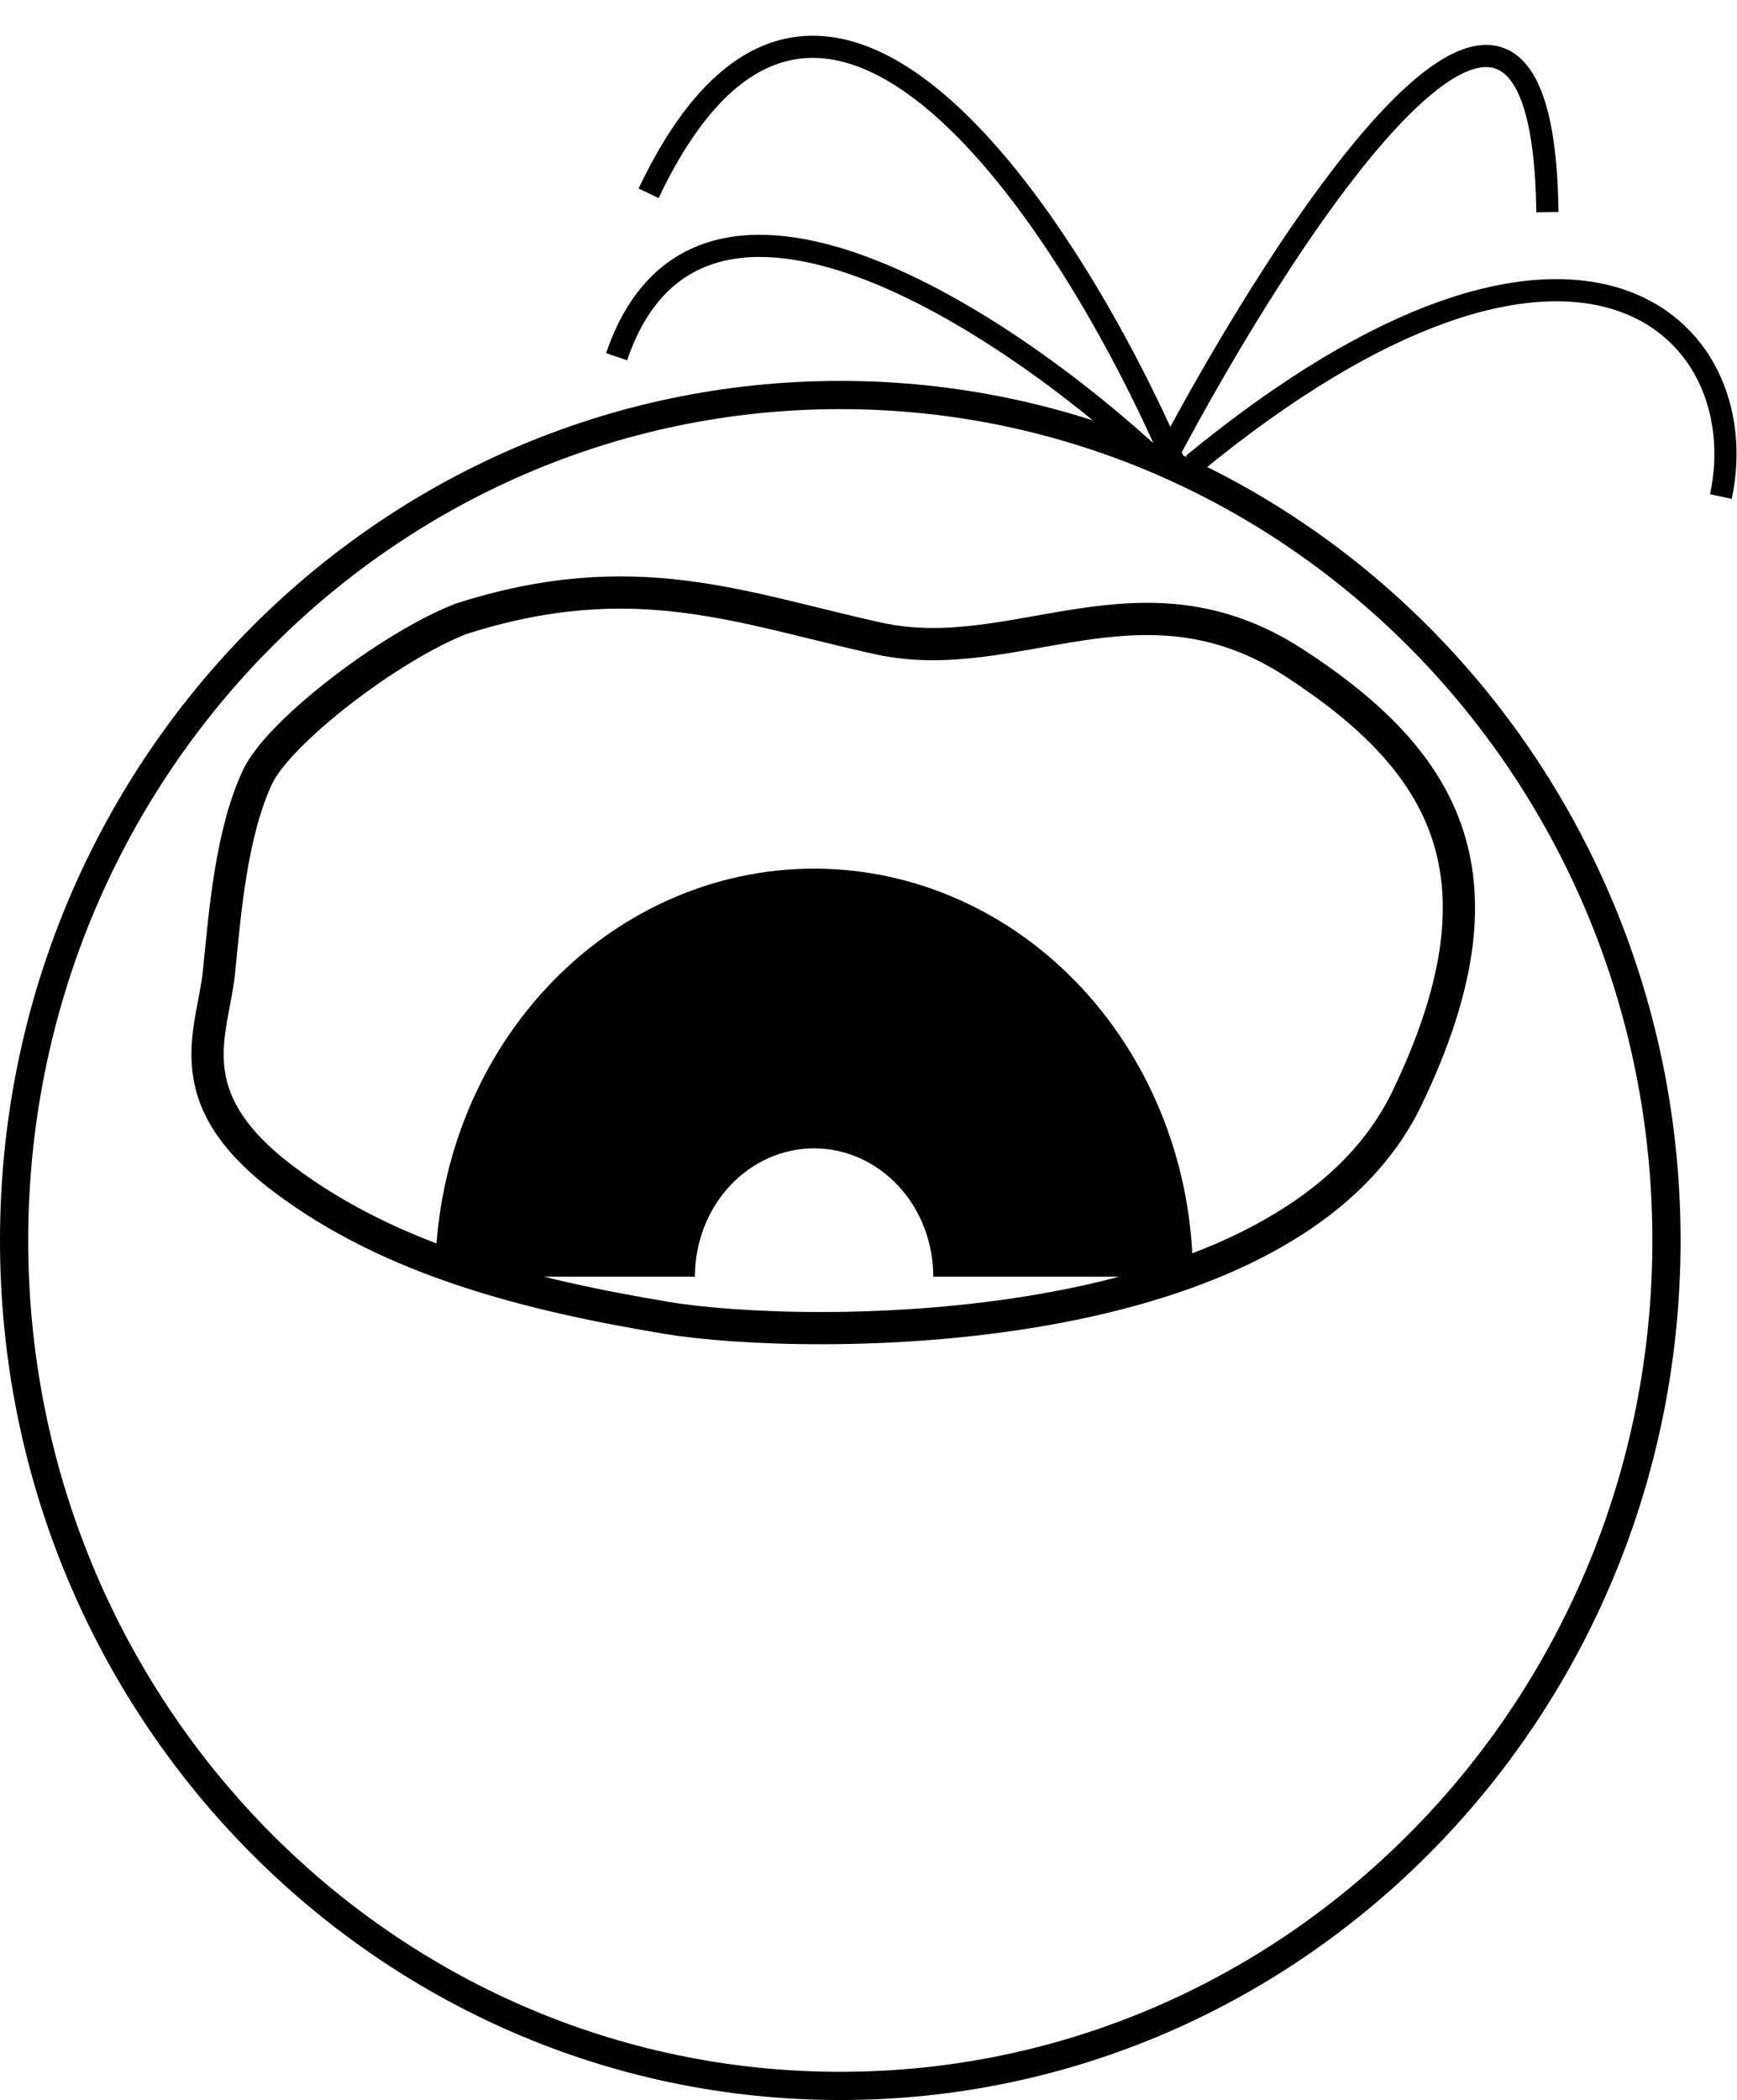 <svg width="862" height="1042" viewBox="0 0 862 1042" fill="none" xmlns="http://www.w3.org/2000/svg">
<path d="M827 615.5C827 847.333 643.289 1035 417 1035C190.711 1035 7 847.333 7 615.5C7 383.667 190.711 196 417 196C643.289 196 827 383.667 827 615.5Z" stroke="black" stroke-width="14"/>
<path d="M592 230.385C783 73.385 872 162.385 854 246.385" stroke="black" stroke-width="11"/>
<path d="M577.479 229.614C639.936 110.795 765.463 -80.42 767.922 105.277" stroke="black" stroke-width="11"/>
<path d="M436.009 316.811C367.94 301.88 314.887 279.483 228.799 307.048C193.764 320.64 138.108 363.214 127.697 385.726C114.684 413.866 111.681 452.343 108.678 482.206C105.675 512.069 86.656 544.229 140.71 585.004C194.765 625.778 263.726 642.748 330.903 653.919C399.973 665.404 639.215 667.701 698.275 544.804C750.813 435.476 718.295 378.26 642.218 328.871C566.141 279.483 504.078 331.743 436.009 316.811Z" stroke="black" stroke-width="16"/>
<path d="M582.153 228.333C530.755 109.724 406.742 -82.813 321.874 95.913" stroke="black" stroke-width="11"/>
<path d="M573 228.001C501 161.001 346.8 57.001 306 177.001" stroke="black" stroke-width="11"/>
<path d="M592 633.5C592 579.794 572.193 528.287 536.936 490.311C501.679 452.335 453.861 431 404 431C354.139 431 306.321 452.335 271.064 490.311C235.807 528.287 216 579.794 216 633.5L344.851 633.5C344.851 616.603 351.082 600.397 362.175 588.449C373.268 576.501 388.313 569.789 404 569.789C419.687 569.789 434.732 576.501 445.825 588.449C456.918 600.397 463.149 616.603 463.149 633.5H592Z" fill="black"/>
</svg>
